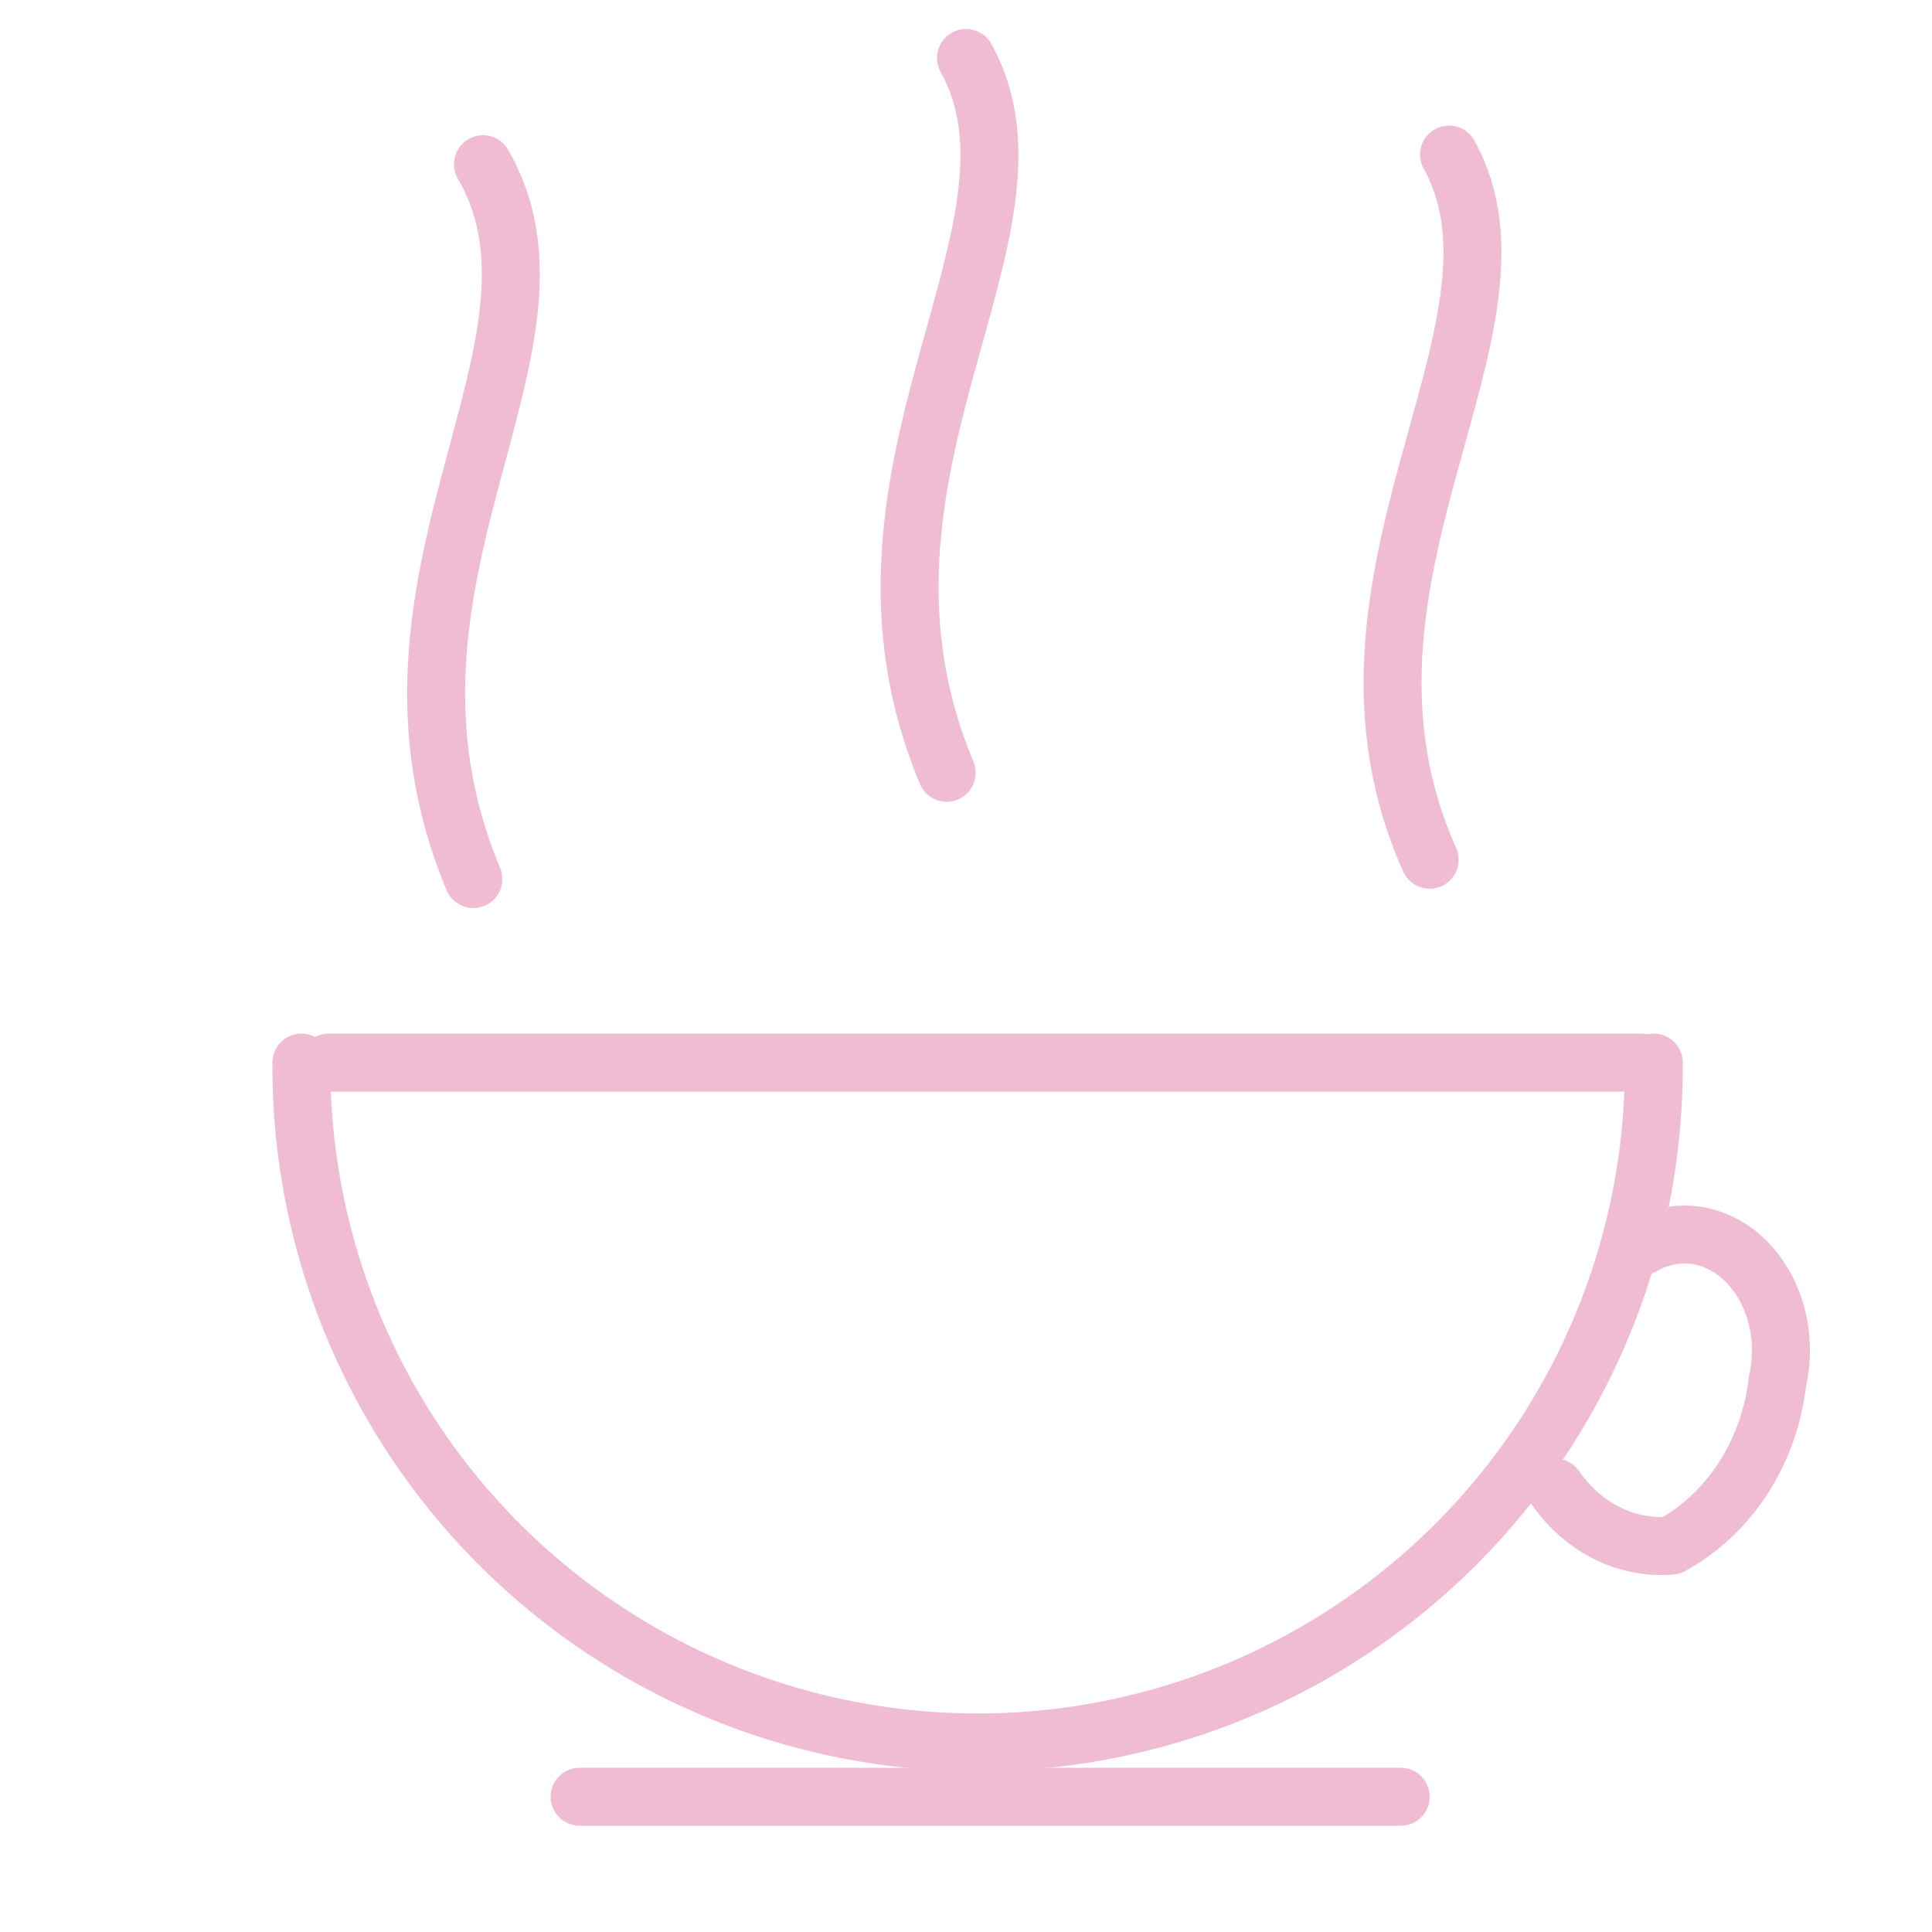 ﻿<?xml version="1.0" encoding="utf-8"?>
<svg xmlns="http://www.w3.org/2000/svg" viewBox="0 0 100 100" stroke-width="3" stroke="rgb(240,188,212)" stroke-linejoin="round" stroke-linecap="round"  fill="none">
<path d="m 85.6,55 a 35,35 0 0 1 -17.5,30.5 35,35 0 0 1 -35,0 35,35 0 0 1 -17.5,-30.5" />
<path d="m 17,55 68,0" />
<path d="M 30,93 72.5,93" />
<path d="m 85,64.5 a 5,6 0 0 1 7,7 10,11 0 0 1 -5.5,8.5 7,8 0 0 1 -6,-3" />
<path d="M 25,8.5 C 30.5,18 18,30 24.5,45.5" />
<path d="M 50,3 C 55,12 42.5,24.5 49,40" />
<path d="M 75,8 C 80,17 67.5,30 74,44.5" />
</svg>
